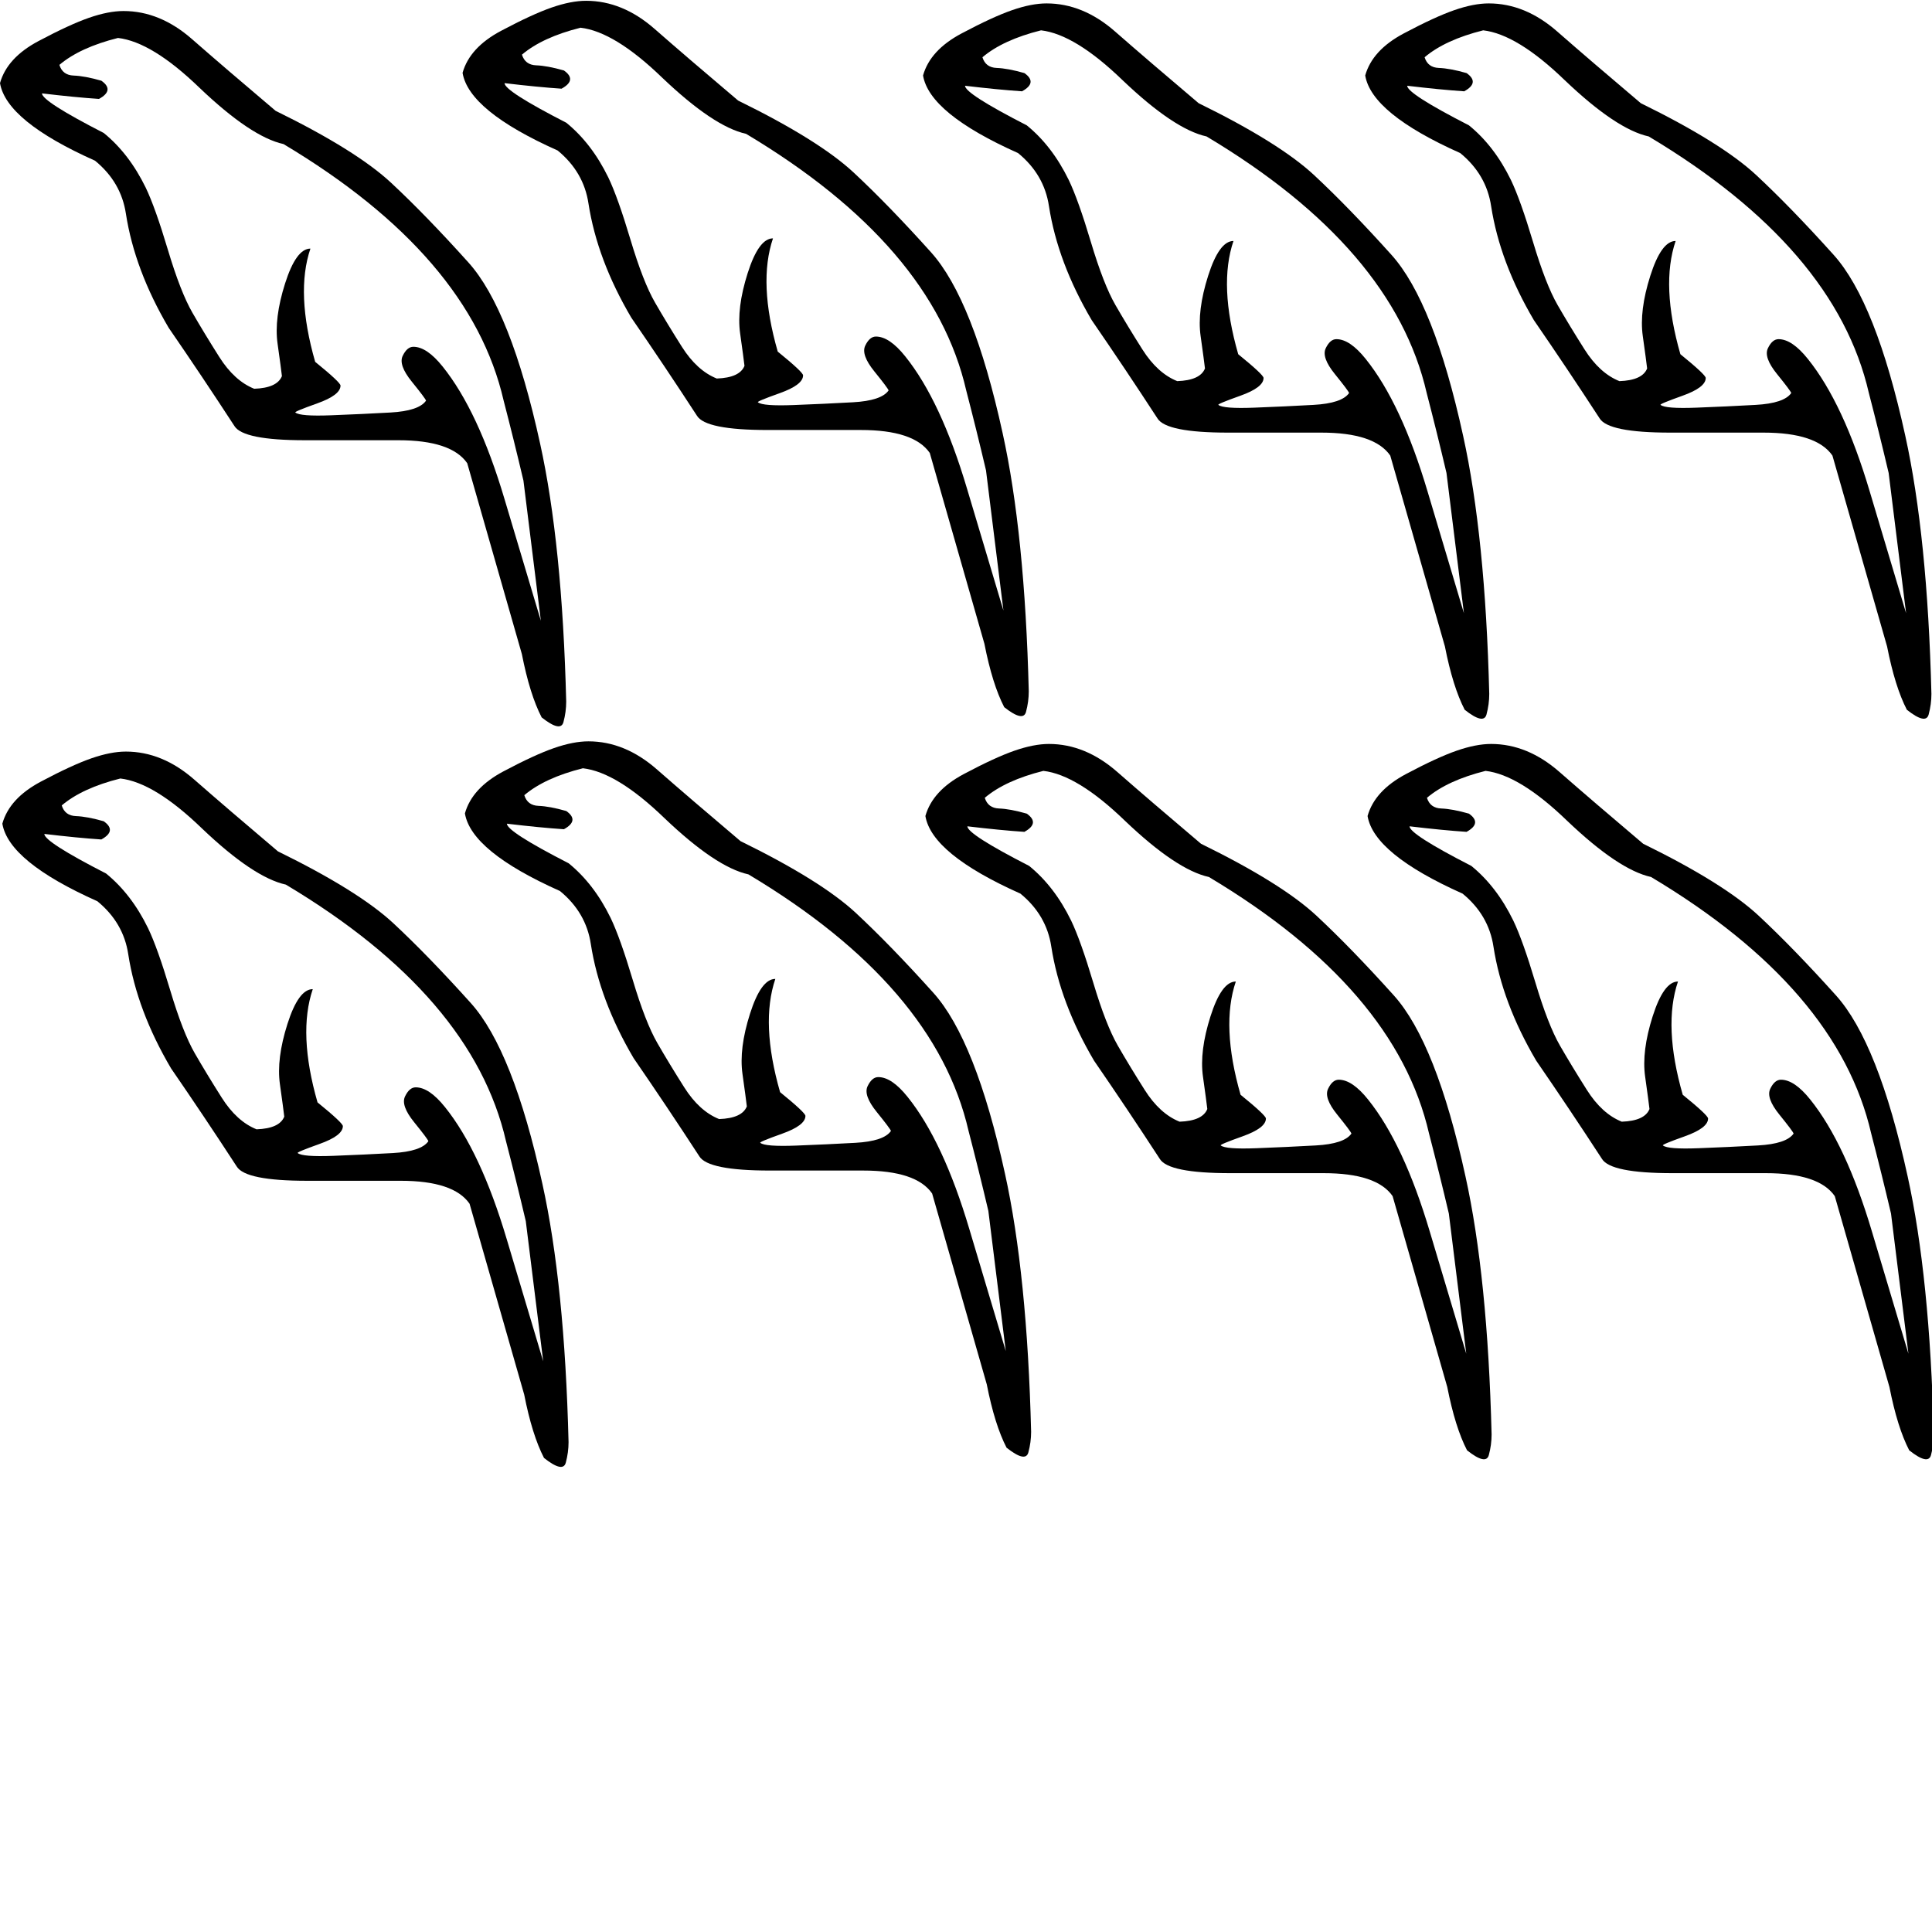 <?xml version="1.0" encoding="UTF-8" standalone="no"?>
<svg
   width="1800"
   height="1800"
   version="1.1"
   id="svg4"
   sodipodi:docname="US9No800000VARB.svg"
   inkscape:version="1.2.1 (9c6d41e410, 2022-07-14)"
   xmlns:inkscape="http://www.inkscape.org/namespaces/inkscape"
   xmlns:sodipodi="http://sodipodi.sourceforge.net/DTD/sodipodi-0.dtd"
   xmlns="http://www.w3.org/2000/svg"
   xmlns:svg="http://www.w3.org/2000/svg">
  <defs
     id="defs8" />
  <sodipodi:namedview
     id="namedview6"
     pagecolor="#ffffff"
     bordercolor="#666666"
     borderopacity="1.0"
     inkscape:showpageshadow="2"
     inkscape:pageopacity="0.0"
     inkscape:pagecheckerboard="0"
     inkscape:deskcolor="#d1d1d1"
     showgrid="false"
     inkscape:zoom="0.41023692"
     inkscape:cx="999.42248"
     inkscape:cy="777.59944"
     inkscape:window-width="1920"
     inkscape:window-height="1017"
     inkscape:window-x="-8"
     inkscape:window-y="-8"
     inkscape:window-maximized="1"
     inkscape:current-layer="svg4" />
  <g
     id="g693">
    <path
       style="fill:#000000;stroke:none;stroke-width:37.069"
       d="m 527.521,653.628 q 0,9.591 -2.582,19.183 -2.582,9.591 -20.289,-4.427 -11.067,-21.396 -18.445,-59.023 -42.792,-149.772 -50.908,-177.808 -14.756,-21.396 -64.188,-21.396 h -87.059 q -57.548,0 -65.663,-13.28 Q 188.137,350.395 157.15,305.39 125.425,251.531 117.309,199.148 112.882,169.636 88.535,149.716 5.902,112.826 0,77.412 6.64,53.803 35.783,38.309 64.926,22.816 83.002,16.544 q 18.076,-6.271 32.094,-6.271 33.938,0 63.819,26.192 29.881,26.192 77.837,66.77 75.255,36.89 107.718,67.139 32.463,30.249 71.935,74.148 39.472,43.899 66.77,168.585 20.658,93.7 24.347,240.52 z M 503.912,578.373 487.681,447.784 q -8.854,-37.627 -18.445,-74.517 Q 438.248,238.251 264.13,134.222 233.88,127.582 185.924,81.839 141.656,39.047 109.931,35.358 q -35.414,8.854 -54.597,25.085 2.951,9.591 13.28,9.96 10.329,0.369 25.823,4.796 12.542,8.854 -2.213,16.969 -22.134,-1.476 -53.121,-5.165 0,7.378 57.548,36.89 23.609,19.183 39.103,50.908 8.854,18.445 20.658,57.917 11.805,39.472 22.872,58.654 11.067,19.183 25.085,41.316 14.018,22.134 32.463,29.512 21.396,-0.738 25.823,-11.805 -0.738,-6.64 -4.058,-30.25 -3.32,-23.609 7.009,-56.072 10.329,-32.463 23.609,-32.463 -14.018,41.316 4.427,105.504 23.609,19.183 23.609,22.134 0,8.854 -21.765,16.6 -21.765,7.747 -20.289,8.485 4.427,3.689 33.201,2.582 28.774,-1.107 55.334,-2.582 26.561,-1.476 33.201,-11.067 -0.738,-2.213 -13.28,-17.707 -12.542,-15.494 -8.485,-23.978 4.058,-8.485 9.96,-8.485 12.542,0 27.298,18.445 33.201,41.316 57.548,123.211 z"
       id="path2" />
    <path
       style="fill:#000000;stroke:none;stroke-width:37.069"
       d="m 958.481,644.091 q 0,9.591 -2.582,19.183 -2.582,9.591 -20.289,-4.427 -11.067,-21.396 -18.445,-59.023 -42.792,-149.772 -50.908,-177.808 -14.756,-21.396 -64.188,-21.396 h -87.059 q -57.548,0 -65.663,-13.28 -30.249,-46.481 -61.237,-91.486 -31.725,-53.859 -39.841,-106.242 -4.427,-29.512 -28.774,-49.432 -82.633,-36.89 -88.535,-72.304 6.64,-23.609 35.783,-39.103 29.143,-15.494 47.219,-21.765 18.076,-6.271 32.094,-6.271 33.938,0 63.819,26.192 29.881,26.192 77.837,66.77 75.255,36.89 107.718,67.139 32.463,30.249 71.935,74.148 39.472,43.899 66.77,168.585 20.658,93.7 24.347,240.52 z M 934.872,568.836 918.64,438.247 q -8.854,-37.627 -18.445,-74.517 -30.987,-135.016 -205.106,-239.045 -30.249,-6.64 -78.206,-52.383 -44.268,-42.792 -75.993,-46.481 -35.414,8.854 -54.597,25.085 2.951,9.591 13.28,9.96 10.329,0.369 25.823,4.796 12.542,8.854 -2.213,16.969 -22.134,-1.476 -53.121,-5.165 0,7.378 57.548,36.89 23.609,19.183 39.103,50.908 8.854,18.445 20.658,57.917 11.805,39.472 22.872,58.654 11.067,19.183 25.085,41.316 14.018,22.134 32.463,29.512 21.396,-0.738 25.823,-11.805 -0.738,-6.64 -4.058,-30.25 -3.32,-23.609 7.009,-56.072 10.329,-32.463 23.609,-32.463 -14.018,41.316 4.427,105.504 23.609,19.183 23.609,22.134 0,8.854 -21.765,16.6 -21.765,7.747 -20.289,8.485 4.427,3.689 33.201,2.582 28.774,-1.107 55.334,-2.582 26.561,-1.476 33.201,-11.067 -0.738,-2.213 -13.28,-17.707 -12.542,-15.494 -8.485,-23.978 4.058,-8.485 9.96,-8.485 12.542,0 27.298,18.445 33.201,41.316 57.548,123.211 z"
       id="path2-5" />
    <path
       style="fill:#000000;stroke:none;stroke-width:37.069"
       d="m 1387.502,646.529 q 0,9.591 -2.582,19.183 -2.582,9.591 -20.289,-4.427 -11.067,-21.396 -18.445,-59.023 -42.792,-149.772 -50.908,-177.808 -14.756,-21.396 -64.188,-21.396 h -87.059 q -57.548,0 -65.663,-13.28 -30.249,-46.481 -61.237,-91.486 -31.725,-53.859 -39.841,-106.242 -4.427,-29.512 -28.774,-49.432 -82.633,-36.89 -88.535,-72.304 6.64,-23.609 35.783,-39.103 29.143,-15.494 47.219,-21.765 18.076,-6.271 32.094,-6.271 33.938,0 63.819,26.192 29.881,26.192 77.837,66.77 75.255,36.89 107.718,67.139 32.463,30.249 71.935,74.148 39.472,43.899 66.77,168.585 20.658,93.7 24.347,240.52 z m -23.609,-75.255 -16.231,-130.589 q -8.854,-37.627 -18.445,-74.517 -30.987,-135.016 -205.106,-239.045 -30.249,-6.64 -78.206,-52.383 -44.267,-42.792 -75.993,-46.481 -35.414,8.854 -54.597,25.085 2.951,9.591 13.28,9.96 10.329,0.369 25.823,4.796 12.542,8.854 -2.213,16.969 -22.134,-1.476 -53.121,-5.165 0,7.378 57.548,36.89 23.609,19.183 39.103,50.908 8.853,18.445 20.658,57.917 11.805,39.472 22.872,58.654 11.067,19.183 25.085,41.316 14.018,22.134 32.463,29.512 21.396,-0.738 25.823,-11.805 -0.738,-6.64 -4.058,-30.25 -3.32,-23.609 7.009,-56.072 10.329,-32.463 23.609,-32.463 -14.018,41.316 4.427,105.504 23.609,19.183 23.609,22.134 0,8.854 -21.765,16.6 -21.765,7.747 -20.289,8.485 4.427,3.689 33.201,2.582 28.774,-1.107 55.334,-2.582 26.561,-1.476 33.201,-11.067 -0.738,-2.213 -13.28,-17.707 -12.542,-15.494 -8.485,-23.978 4.058,-8.485 9.96,-8.485 12.543,0 27.298,18.445 33.201,41.316 57.548,123.211 z"
       id="path2-1" />
    <path
       style="fill:#000000;stroke:none;stroke-width:37.069"
       d="m 1799.459,646.529 q 0,9.591 -2.582,19.183 -2.582,9.591 -20.289,-4.427 -11.067,-21.396 -18.445,-59.023 -42.792,-149.772 -50.908,-177.808 -14.756,-21.396 -64.188,-21.396 h -87.059 q -57.548,0 -65.663,-13.28 -30.25,-46.481 -61.237,-91.486 -31.725,-53.859 -39.841,-106.242 -4.427,-29.512 -28.774,-49.432 -82.633,-36.89 -88.535,-72.304 6.64,-23.609 35.783,-39.103 29.143,-15.494 47.219,-21.765 18.076,-6.271 32.094,-6.271 33.938,0 63.819,26.192 29.881,26.192 77.837,66.77 75.255,36.89 107.718,67.139 32.463,30.249 71.935,74.148 39.472,43.899 66.77,168.585 20.658,93.7 24.347,240.52 z m -23.609,-75.255 -16.231,-130.589 q -8.854,-37.627 -18.445,-74.517 -30.987,-135.016 -205.106,-239.045 -30.25,-6.64 -78.206,-52.383 -44.267,-42.792 -75.993,-46.481 -35.414,8.854 -54.596,25.085 2.951,9.591 13.28,9.96 10.329,0.369 25.823,4.796 12.543,8.854 -2.213,16.969 -22.134,-1.476 -53.121,-5.165 0,7.378 57.548,36.89 23.609,19.183 39.103,50.908 8.854,18.445 20.658,57.917 11.805,39.472 22.872,58.654 11.067,19.183 25.085,41.316 14.018,22.134 32.463,29.512 21.396,-0.738 25.823,-11.805 -0.738,-6.64 -4.058,-30.25 -3.32,-23.609 7.009,-56.072 10.329,-32.463 23.609,-32.463 -14.018,41.316 4.427,105.504 23.609,19.183 23.609,22.134 0,8.854 -21.765,16.6 -21.765,7.747 -20.289,8.485 4.427,3.689 33.201,2.582 28.774,-1.107 55.334,-2.582 26.561,-1.476 33.201,-11.067 -0.738,-2.213 -13.28,-17.707 -12.543,-15.494 -8.485,-23.978 4.058,-8.485 9.96,-8.485 12.543,0 27.298,18.445 33.201,41.316 57.548,123.211 z"
       id="path2-8" />
    <path
       style="fill:#000000;stroke:none;stroke-width:37.069"
       d="m 529.71,1343.58 q 0,9.591 -2.582,19.183 -2.582,9.591 -20.289,-4.427 -11.067,-21.396 -18.445,-59.023 -42.792,-149.772 -50.908,-177.808 -14.756,-21.396 -64.188,-21.396 h -87.059 q -57.548,0 -65.663,-13.28 -30.249,-46.481 -61.237,-91.486 -31.725,-53.859 -39.841,-106.242 -4.427,-29.512 -28.774,-49.432 Q 8.091,802.778 2.189,767.364 q 6.64,-23.609 35.783,-39.103 29.143,-15.494 47.219,-21.765 18.076,-6.271 32.094,-6.271 33.938,0 63.819,26.192 29.881,26.192 77.837,66.77 75.255,36.89 107.718,67.139 32.463,30.249 71.935,74.148 39.472,43.899 66.77,168.585 20.658,93.7 24.347,240.52 z m -23.609,-75.255 -16.231,-130.589 q -8.854,-37.627 -18.445,-74.517 -30.987,-135.016 -205.106,-239.045 -30.249,-6.64 -78.206,-52.383 -44.267,-42.792 -75.993,-46.481 -35.414,8.854 -54.597,25.085 2.951,9.591 13.28,9.96 10.329,0.369 25.823,4.796 12.542,8.854 -2.213,16.969 -22.134,-1.476 -53.121,-5.165 0,7.378 57.548,36.89 23.609,19.183 39.103,50.908 8.854,18.445 20.658,57.917 11.805,39.472 22.872,58.654 11.067,19.183 25.085,41.316 14.018,22.134 32.463,29.512 21.396,-0.738 25.823,-11.805 -0.738,-6.64 -4.058,-30.25 -3.32,-23.609 7.009,-56.072 10.329,-32.463 23.609,-32.463 -14.018,41.316 4.427,105.504 23.609,19.183 23.609,22.134 0,8.854 -21.765,16.6 -21.765,7.747 -20.289,8.485 4.427,3.689 33.201,2.582 28.774,-1.107 55.334,-2.582 26.561,-1.476 33.201,-11.067 -0.738,-2.213 -13.28,-17.707 -12.542,-15.494 -8.485,-23.978 4.058,-8.485 9.96,-8.485 12.543,0 27.298,18.445 33.201,41.316 57.548,123.211 z"
       id="path2-6" />
    <path
       style="fill:#000000;stroke:none;stroke-width:37.069"
       d="m 960.67,1334.043 q 0,9.591 -2.582,19.183 -2.582,9.591 -20.289,-4.427 -11.067,-21.396 -18.445,-59.023 -42.792,-149.772 -50.908,-177.808 -14.756,-21.396 -64.188,-21.396 h -87.059 q -57.548,0 -65.663,-13.28 -30.25,-46.481 -61.237,-91.486 -31.725,-53.859 -39.841,-106.242 -4.427,-29.512 -28.774,-49.432 -82.633,-36.89 -88.535,-72.304 6.64,-23.609 35.783,-39.103 29.143,-15.494 47.219,-21.765 18.076,-6.271 32.094,-6.271 33.938,0 63.819,26.192 29.881,26.192 77.837,66.77 75.255,36.89 107.718,67.139 32.463,30.249 71.935,74.148 39.472,43.899 66.77,168.586 20.658,93.7 24.347,240.52 z m -23.609,-75.255 -16.231,-130.589 q -8.854,-37.627 -18.445,-74.517 -30.987,-135.016 -205.106,-239.045 -30.25,-6.64 -78.206,-52.383 -44.267,-42.792 -75.993,-46.481 -35.414,8.854 -54.596,25.085 2.951,9.591 13.28,9.96 10.329,0.369 25.823,4.796 12.542,8.854 -2.213,16.969 -22.134,-1.476 -53.121,-5.165 0,7.378 57.548,36.89 23.609,19.183 39.103,50.908 8.854,18.445 20.658,57.917 11.805,39.472 22.872,58.654 11.067,19.183 25.085,41.316 14.018,22.134 32.463,29.512 21.396,-0.738 25.823,-11.805 -0.738,-6.64 -4.058,-30.25 -3.32,-23.609 7.009,-56.072 10.329,-32.463 23.609,-32.463 -14.018,41.316 4.427,105.504 23.609,19.183 23.609,22.134 0,8.854 -21.765,16.6 -21.765,7.747 -20.289,8.485 4.427,3.689 33.201,2.582 28.774,-1.107 55.334,-2.582 26.561,-1.476 33.201,-11.067 -0.738,-2.213 -13.28,-17.707 -12.543,-15.494 -8.485,-23.978 4.058,-8.485 9.96,-8.485 12.543,0 27.298,18.445 33.201,41.316 57.548,123.211 z"
       id="path2-5-5" />
    <path
       style="fill:#000000;stroke:none;stroke-width:37.069"
       d="m 1389.69,1336.481 q 0,9.591 -2.582,19.183 -2.582,9.591 -20.289,-4.427 -11.067,-21.396 -18.445,-59.023 -42.792,-149.772 -50.908,-177.808 -14.756,-21.396 -64.188,-21.396 h -87.059 q -57.548,0 -65.663,-13.28 -30.249,-46.481 -61.237,-91.486 -31.725,-53.859 -39.841,-106.242 -4.427,-29.512 -28.774,-49.432 -82.633,-36.89 -88.535,-72.304 6.64,-23.609 35.783,-39.103 29.143,-15.494 47.219,-21.765 18.076,-6.271 32.094,-6.271 33.938,0 63.819,26.192 29.881,26.192 77.837,66.77 75.255,36.89 107.718,67.139 32.463,30.249 71.935,74.148 39.472,43.899 66.77,168.585 20.658,93.7 24.347,240.52 z m -23.609,-75.255 -16.231,-130.589 q -8.854,-37.627 -18.445,-74.517 -30.987,-135.016 -205.106,-239.045 -30.249,-6.64 -78.206,-52.383 -44.267,-42.792 -75.993,-46.481 -35.414,8.854 -54.597,25.085 2.951,9.591 13.28,9.96 10.329,0.369 25.823,4.796 12.542,8.854 -2.213,16.969 -22.134,-1.476 -53.121,-5.165 0,7.378 57.548,36.89 23.609,19.183 39.103,50.908 8.853,18.445 20.658,57.917 11.805,39.472 22.872,58.654 11.067,19.183 25.085,41.316 14.018,22.134 32.463,29.512 21.396,-0.738 25.823,-11.805 -0.738,-6.64 -4.058,-30.25 -3.32,-23.609 7.009,-56.072 10.329,-32.463 23.609,-32.463 -14.018,41.316 4.427,105.504 23.609,19.183 23.609,22.134 0,8.854 -21.765,16.6 -21.765,7.747 -20.289,8.485 4.427,3.689 33.201,2.582 28.774,-1.107 55.334,-2.582 26.561,-1.476 33.201,-11.067 -0.738,-2.213 -13.28,-17.707 -12.542,-15.494 -8.485,-23.978 4.058,-8.485 9.96,-8.485 12.543,0 27.298,18.445 33.201,41.316 57.548,123.211 z"
       id="path2-1-2" />
    <path
       style="fill:#000000;stroke:none;stroke-width:37.069"
       d="m 1801.647,1336.481 q 0,9.591 -2.582,19.183 -2.582,9.591 -20.289,-4.427 -11.067,-21.396 -18.445,-59.023 -42.792,-149.772 -50.908,-177.808 -14.756,-21.396 -64.188,-21.396 h -87.059 q -57.548,0 -65.663,-13.28 -30.25,-46.481 -61.237,-91.486 -31.725,-53.859 -39.841,-106.242 -4.427,-29.512 -28.774,-49.432 -82.633,-36.89 -88.535,-72.304 6.64,-23.609 35.783,-39.103 29.143,-15.494 47.219,-21.765 18.076,-6.271 32.094,-6.271 33.938,0 63.819,26.192 29.881,26.192 77.837,66.77 75.255,36.89 107.718,67.139 32.463,30.249 71.935,74.148 39.472,43.899 66.77,168.585 20.658,93.7 24.347,240.52 z m -23.609,-75.255 -16.231,-130.589 q -8.854,-37.627 -18.445,-74.517 -30.987,-135.016 -205.106,-239.045 -30.25,-6.64 -78.206,-52.383 -44.267,-42.792 -75.993,-46.481 -35.414,8.854 -54.596,25.085 2.951,9.591 13.28,9.96 10.329,0.369 25.823,4.796 12.543,8.854 -2.213,16.969 -22.134,-1.476 -53.121,-5.165 0,7.378 57.548,36.89 23.609,19.183 39.103,50.908 8.854,18.445 20.658,57.917 11.805,39.472 22.872,58.654 11.067,19.183 25.085,41.316 14.018,22.134 32.463,29.512 21.396,-0.738 25.823,-11.805 -0.738,-6.64 -4.058,-30.25 -3.32,-23.609 7.009,-56.072 10.329,-32.463 23.609,-32.463 -14.018,41.316 4.427,105.504 23.609,19.183 23.609,22.134 0,8.854 -21.765,16.6 -21.765,7.747 -20.289,8.485 4.427,3.689 33.201,2.582 28.774,-1.107 55.334,-2.582 26.561,-1.476 33.201,-11.067 -0.738,-2.213 -13.28,-17.707 -12.543,-15.494 -8.485,-23.978 4.058,-8.485 9.96,-8.485 12.543,0 27.298,18.445 33.201,41.316 57.548,123.211 z"
       id="path2-8-0" />
  </g>
</svg>
